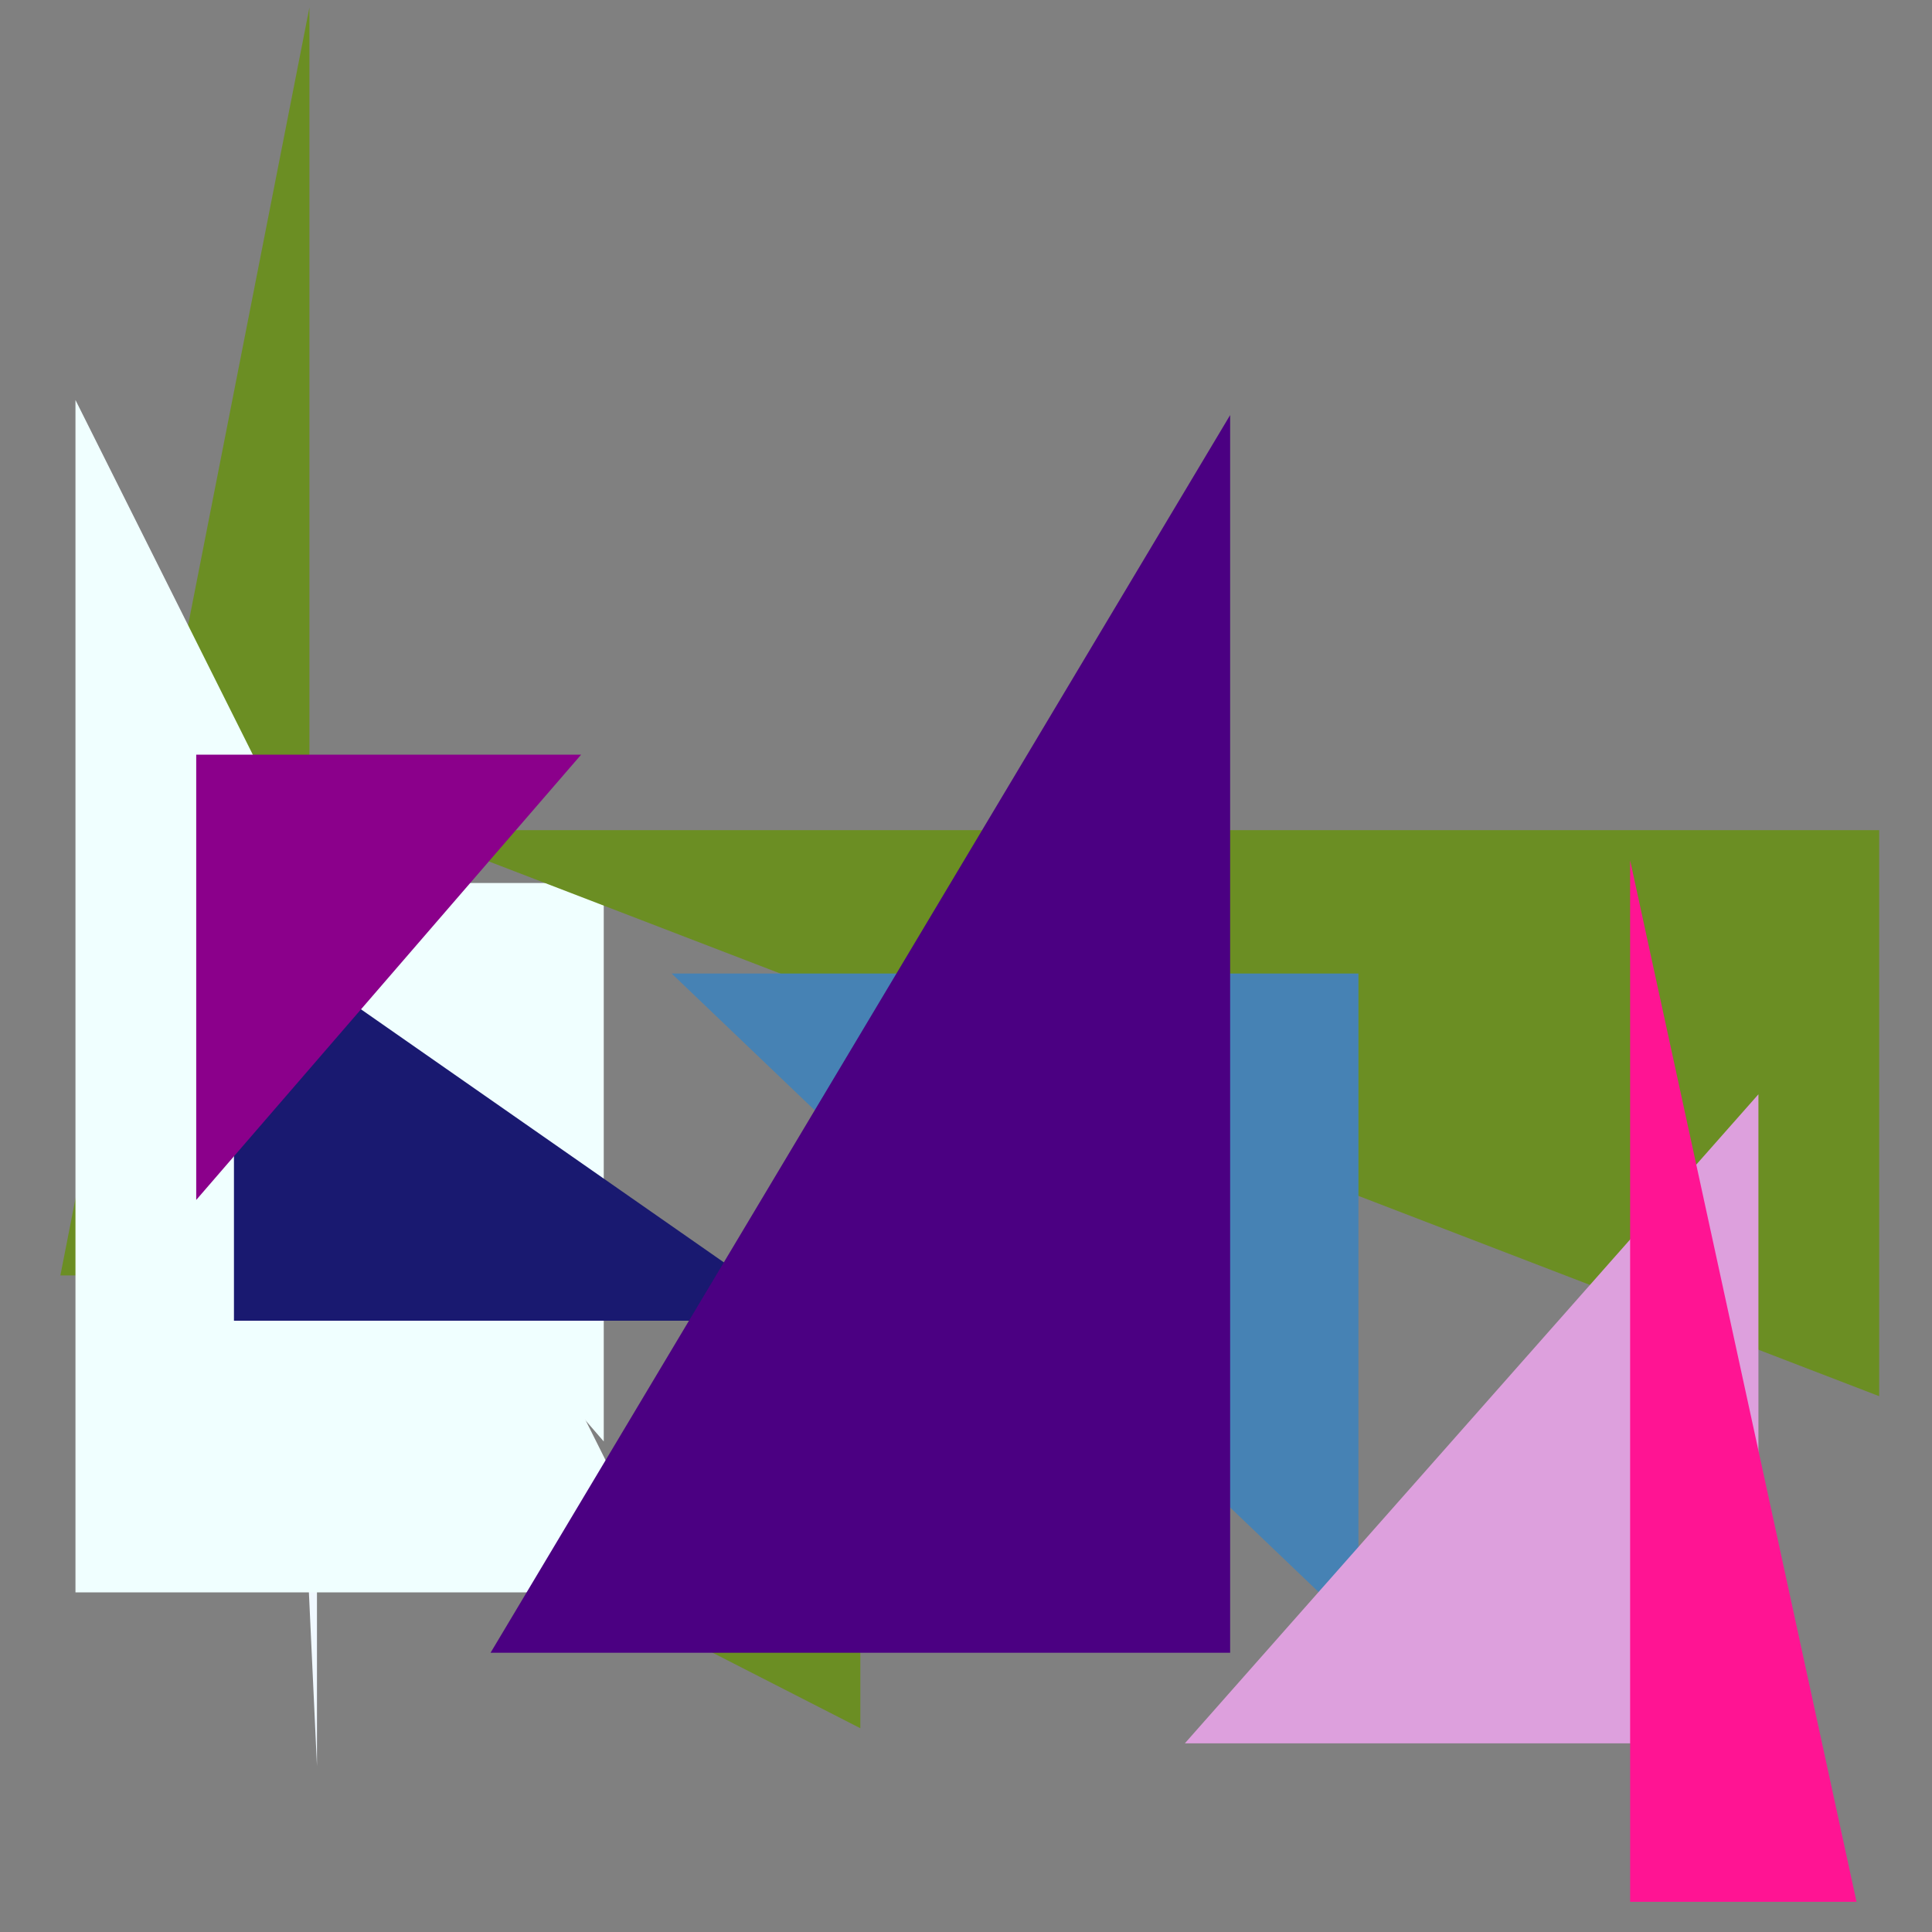 <svg height="256" width="256" xmlns="http://www.w3.org/2000/svg">
<rect width="100%" height="100%" fill="#808080" stroke="none"/>
<polygon points="16,117 80,191 80,117" fill="Azure" />
<polygon points="42,234 42,148 38,148" fill="AliceBlue" />
<polygon points="249,185 249,110 54,110" fill="OliveDrab" />
<polygon points="114,229 114,206 69,206" fill="OliveDrab" />
<polygon points="41,169 41,1 8,169" fill="OliveDrab" />
<polygon points="180,216 180,129 89,129" fill="SteelBlue" />
<polygon points="10,211 10,53 89,211" fill="Azure" />
<polygon points="31,175 31,122 107,175" fill="MidnightBlue" />
<polygon points="233,145 233,231 157,231" fill="Plum" />
<polygon points="163,55 163,219 65,219" fill="Indigo" />
<polygon points="246,252 216,114 216,252" fill="DeepPink" />
<polygon points="26,159 26,100 77,100" fill="DarkMagenta" />
</svg>